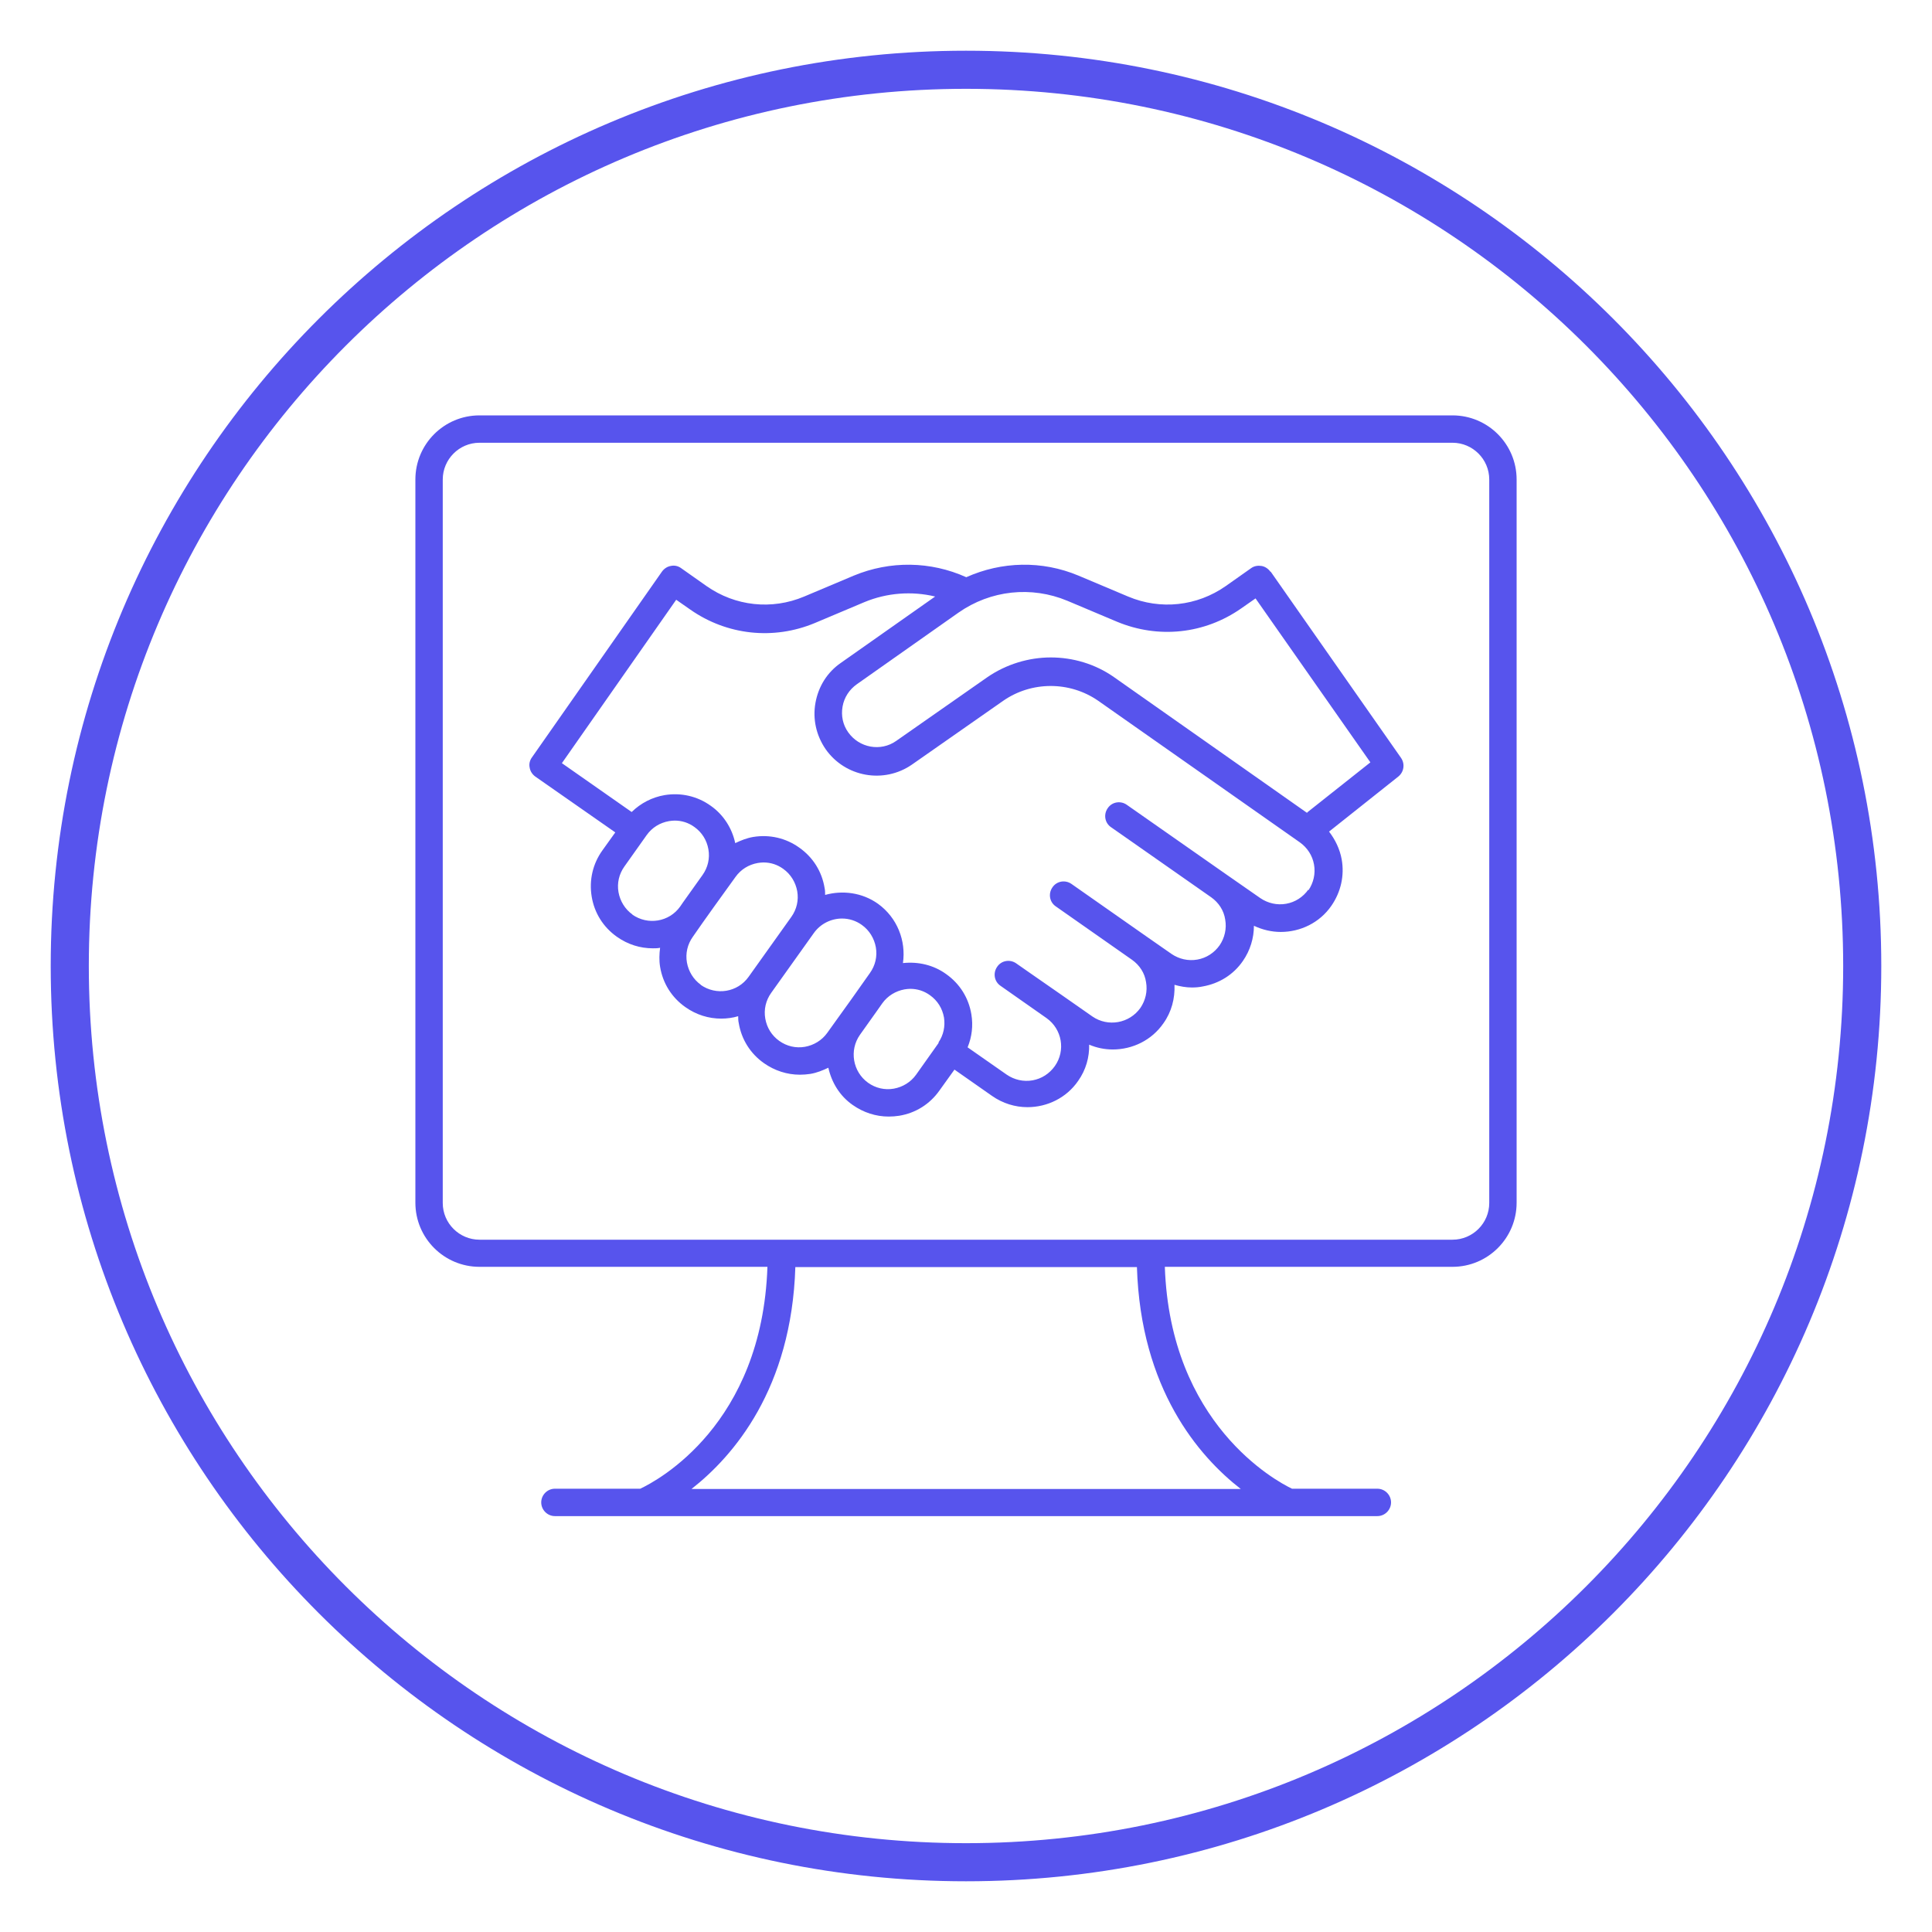 <svg width="72" height="72" viewBox="0 0 72 72" fill="none" xmlns="http://www.w3.org/2000/svg">
<path d="M36 69.4C54.446 69.4 69.4 54.446 69.4 36C69.4 17.553 54.446 2.6 36 2.6C17.554 2.6 2.6 17.553 2.6 36C2.6 54.446 17.554 69.4 36 69.4Z" stroke="#5754ED" stroke-width="1.42" stroke-miterlimit="10"/>
<path d="M54.13 15.48H17.87C16.55 15.48 15.48 16.55 15.48 17.87V44.821C15.48 46.141 16.55 47.211 17.87 47.211H28.6C28.4 53.09 24.52 55.17 23.86 55.48H20.68C20.4 55.48 20.17 55.711 20.17 55.99C20.17 56.27 20.4 56.501 20.68 56.501H51.33C51.61 56.501 51.84 56.27 51.84 55.99C51.84 55.711 51.61 55.48 51.33 55.48H48.15C47.54 55.191 43.61 53.06 43.41 47.211H54.13C55.45 47.211 56.52 46.141 56.52 44.821V17.87C56.52 16.55 55.45 15.48 54.13 15.48ZM46.24 55.49H25.77C27.34 54.261 29.5 51.751 29.64 47.221H42.37C42.51 51.761 44.67 54.27 46.24 55.49ZM55.5 44.831C55.5 45.581 54.89 46.2 54.13 46.2H17.87C17.12 46.2 16.5 45.59 16.5 44.831V17.87C16.5 17.12 17.11 16.5 17.87 16.5H54.13C54.88 16.5 55.5 17.11 55.5 17.87V44.821V44.831Z" fill="#5754ED"/>
<path d="M47.34 21.301C47.26 21.191 47.14 21.111 47.01 21.091C46.88 21.071 46.74 21.091 46.63 21.171L45.68 21.841C44.61 22.591 43.25 22.741 42.04 22.231L40.19 21.451C38.83 20.881 37.33 20.921 36.01 21.511C34.68 20.911 33.17 20.891 31.82 21.451L29.97 22.231C28.76 22.741 27.4 22.591 26.33 21.841L25.38 21.171C25.27 21.091 25.13 21.061 25 21.091C24.87 21.111 24.75 21.191 24.67 21.301L19.82 28.231C19.74 28.341 19.71 28.481 19.74 28.611C19.76 28.741 19.84 28.861 19.95 28.941L22.93 31.021L22.45 31.691C22.09 32.191 21.95 32.801 22.05 33.411C22.15 34.021 22.48 34.551 22.99 34.911C23.4 35.201 23.86 35.341 24.33 35.341C24.42 35.341 24.51 35.341 24.6 35.321C24.57 35.551 24.56 35.791 24.6 36.031C24.7 36.641 25.03 37.171 25.54 37.531C25.95 37.821 26.41 37.961 26.88 37.961C27.09 37.961 27.31 37.931 27.51 37.871C27.51 37.951 27.51 38.041 27.53 38.121C27.63 38.731 27.96 39.261 28.47 39.621C28.87 39.901 29.33 40.051 29.81 40.051C29.94 40.051 30.07 40.041 30.2 40.021C30.44 39.981 30.66 39.891 30.87 39.791C30.99 40.331 31.29 40.841 31.78 41.181C32.18 41.461 32.64 41.611 33.12 41.611C33.25 41.611 33.38 41.601 33.51 41.581C34.12 41.481 34.65 41.151 35.01 40.641L35.57 39.861L36.97 40.841C37.37 41.121 37.83 41.261 38.29 41.261C39.02 41.261 39.74 40.921 40.18 40.281C40.47 39.871 40.6 39.401 40.59 38.931C40.87 39.051 41.17 39.111 41.47 39.111C42.2 39.111 42.92 38.771 43.36 38.131C43.66 37.711 43.79 37.211 43.77 36.701C43.98 36.761 44.2 36.801 44.42 36.801C44.55 36.801 44.69 36.791 44.83 36.761C45.44 36.651 45.97 36.321 46.32 35.811C46.59 35.421 46.73 34.961 46.73 34.501C47.05 34.651 47.39 34.731 47.73 34.731C48.46 34.731 49.18 34.391 49.62 33.751C49.97 33.241 50.11 32.631 50 32.021C49.93 31.641 49.76 31.291 49.53 30.991L52.11 28.941C52.32 28.771 52.37 28.471 52.21 28.241L47.36 21.311L47.34 21.301ZM23.57 34.081C23.29 33.881 23.11 33.581 23.05 33.251C22.99 32.911 23.07 32.571 23.27 32.291L24.1 31.121C24.3 30.841 24.59 30.661 24.93 30.601C25 30.591 25.07 30.581 25.14 30.581C25.41 30.581 25.66 30.661 25.88 30.821C26.16 31.021 26.34 31.311 26.4 31.651C26.46 31.991 26.38 32.331 26.18 32.611L25.46 33.621L25.35 33.781C24.94 34.361 24.14 34.491 23.56 34.081H23.57ZM26.12 36.701C25.84 36.501 25.66 36.201 25.6 35.871C25.54 35.531 25.62 35.191 25.82 34.911L26.19 34.381L26.61 33.791L27.41 32.681C27.61 32.401 27.9 32.221 28.24 32.161C28.31 32.151 28.38 32.141 28.45 32.141C28.72 32.141 28.97 32.221 29.19 32.381C29.47 32.581 29.65 32.881 29.71 33.211C29.77 33.551 29.69 33.891 29.49 34.171L27.9 36.401C27.49 36.981 26.69 37.111 26.11 36.701H26.12ZM30 39.011C29.66 39.071 29.32 38.991 29.04 38.791C28.76 38.591 28.58 38.301 28.52 37.961C28.46 37.621 28.54 37.281 28.74 37.001L30.33 34.771C30.58 34.421 30.98 34.231 31.38 34.231C31.64 34.231 31.9 34.311 32.12 34.471C32.4 34.671 32.58 34.971 32.64 35.301C32.7 35.641 32.62 35.981 32.42 36.261L31.72 37.251L31.21 37.961L30.83 38.491C30.63 38.771 30.33 38.951 30 39.011ZM34.14 40.051C33.94 40.331 33.64 40.511 33.31 40.571C32.97 40.631 32.63 40.551 32.35 40.351C31.78 39.941 31.64 39.141 32.05 38.561L32.69 37.661L32.88 37.391C33.08 37.111 33.38 36.931 33.71 36.871C33.78 36.861 33.85 36.851 33.92 36.851C34.19 36.851 34.44 36.931 34.66 37.091C34.94 37.291 35.12 37.581 35.18 37.921C35.23 38.251 35.16 38.571 34.98 38.841C34.98 38.841 34.98 38.871 34.97 38.881L34.14 40.051ZM48.76 33.151C48.56 33.431 48.27 33.621 47.93 33.681C47.59 33.741 47.25 33.661 46.97 33.471L45.72 32.601L41.99 29.991C41.76 29.831 41.44 29.881 41.28 30.121C41.12 30.351 41.17 30.671 41.41 30.831L41.94 31.201L45.14 33.441C45.42 33.641 45.61 33.931 45.66 34.271C45.72 34.611 45.64 34.951 45.45 35.231C45.25 35.511 44.96 35.701 44.62 35.761C44.28 35.821 43.94 35.741 43.66 35.551L42.77 34.931L39.93 32.941C39.7 32.781 39.38 32.831 39.22 33.071C39.06 33.301 39.11 33.621 39.35 33.781L42.19 35.771C42.47 35.971 42.66 36.261 42.71 36.601C42.77 36.941 42.69 37.281 42.5 37.561C42.09 38.141 41.29 38.281 40.71 37.881L39.58 37.091L38.4 36.271L37.87 35.901C37.64 35.741 37.32 35.791 37.16 36.031C37 36.261 37.05 36.581 37.29 36.741L39 37.941C39.58 38.351 39.72 39.151 39.31 39.731C39.11 40.011 38.82 40.201 38.48 40.261C38.14 40.321 37.8 40.241 37.52 40.051L36.06 39.031C36.22 38.641 36.27 38.221 36.2 37.801C36.1 37.191 35.77 36.661 35.26 36.301C34.79 35.961 34.22 35.831 33.65 35.891C33.77 35.061 33.44 34.201 32.72 33.681C32.13 33.261 31.4 33.171 30.75 33.351C30.75 33.261 30.75 33.181 30.73 33.091C30.63 32.481 30.3 31.951 29.79 31.591C29.29 31.231 28.68 31.091 28.07 31.191C27.83 31.231 27.61 31.321 27.4 31.421C27.28 30.861 26.96 30.361 26.49 30.031C25.99 29.671 25.38 29.531 24.77 29.631C24.3 29.711 23.88 29.931 23.54 30.261L20.94 28.441L25.2 22.351L25.73 22.721C27.09 23.671 28.82 23.861 30.36 23.221L32.21 22.441C33.05 22.091 33.98 22.021 34.85 22.231L31.34 24.701C30.83 25.051 30.5 25.581 30.39 26.191C30.28 26.801 30.42 27.411 30.77 27.921C31.5 28.961 32.94 29.221 33.99 28.491L37.38 26.121C38.44 25.381 39.86 25.381 40.92 26.111L48.44 31.391C48.72 31.591 48.91 31.881 48.97 32.221C49.03 32.561 48.95 32.901 48.76 33.181V33.151ZM48.72 30.301L41.51 25.231C40.81 24.741 39.98 24.501 39.16 24.501C38.34 24.501 37.5 24.751 36.79 25.241L33.4 27.611C32.82 28.021 32.02 27.871 31.61 27.291C31.41 27.011 31.34 26.671 31.4 26.331C31.46 25.991 31.65 25.701 31.93 25.501L35.72 22.831C36.92 21.991 38.44 21.831 39.78 22.391L41.63 23.171C43.17 23.811 44.89 23.631 46.26 22.671L46.79 22.301L51.07 28.411L48.71 30.281L48.72 30.301Z" fill="#5754ED"/>
</svg>
